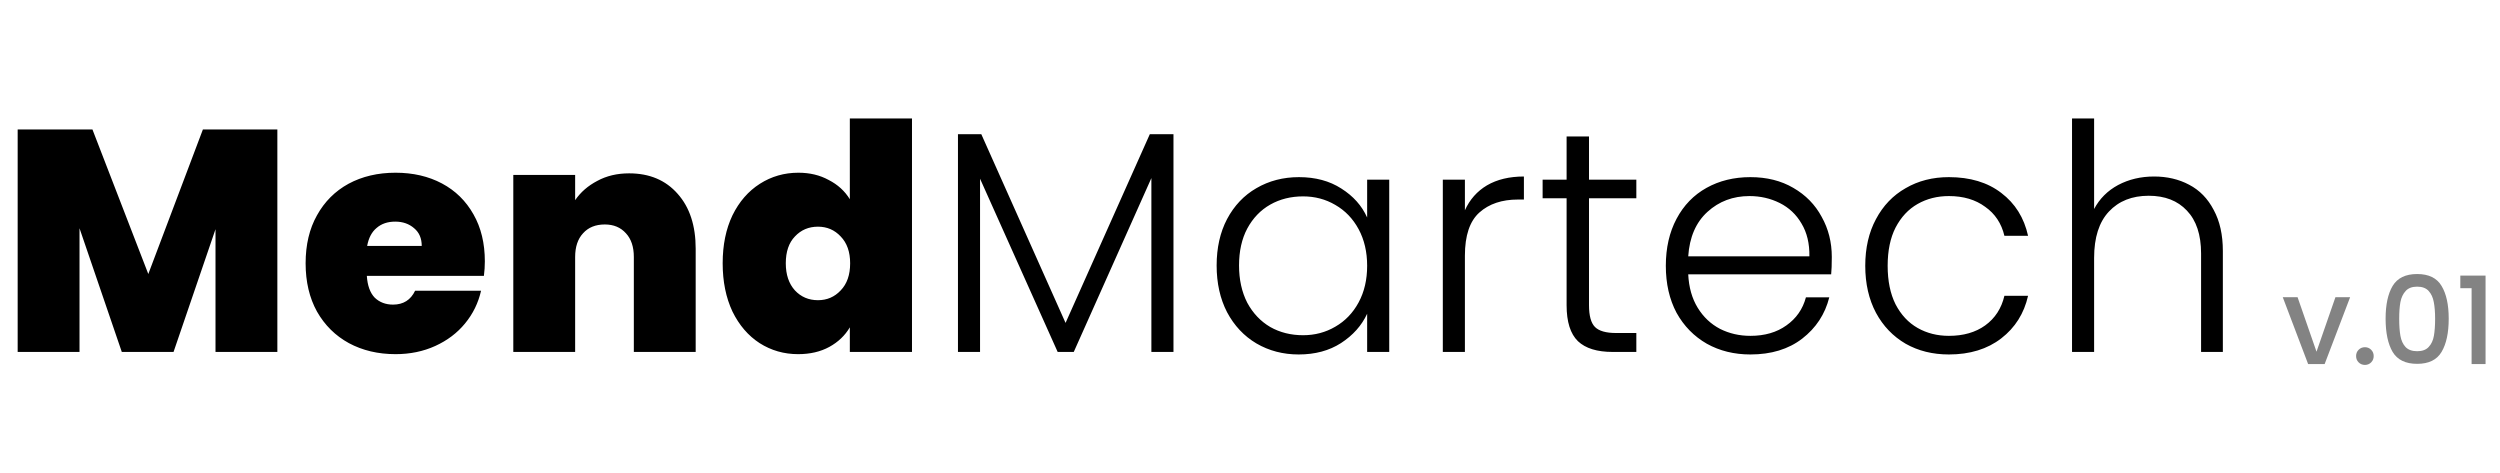 <svg width="206" height="39" viewBox="0 0 206 39" fill="none" xmlns="http://www.w3.org/2000/svg">
<path d="M22.854 10.67V29H17.758V18.886L14.3 29H10.036L6.552 18.808V29H1.456V10.67H7.618L12.22 22.578L16.718 10.67H22.854ZM39.951 21.538C39.951 21.937 39.925 22.335 39.873 22.734H30.227C30.279 23.531 30.495 24.129 30.877 24.528C31.276 24.909 31.778 25.1 32.385 25.1C33.234 25.1 33.841 24.719 34.205 23.956H39.639C39.413 24.961 38.971 25.863 38.313 26.66C37.672 27.44 36.857 28.055 35.869 28.506C34.881 28.957 33.789 29.182 32.593 29.182C31.154 29.182 29.872 28.879 28.745 28.272C27.636 27.665 26.76 26.799 26.119 25.672C25.495 24.545 25.183 23.219 25.183 21.694C25.183 20.169 25.495 18.851 26.119 17.742C26.743 16.615 27.61 15.749 28.719 15.142C29.846 14.535 31.137 14.232 32.593 14.232C34.032 14.232 35.306 14.527 36.415 15.116C37.524 15.705 38.391 16.555 39.015 17.664C39.639 18.756 39.951 20.047 39.951 21.538ZM34.751 20.264C34.751 19.64 34.543 19.155 34.127 18.808C33.711 18.444 33.191 18.262 32.567 18.262C31.943 18.262 31.431 18.435 31.033 18.782C30.634 19.111 30.374 19.605 30.253 20.264H34.751ZM51.838 14.284C53.52 14.284 54.854 14.847 55.842 15.974C56.83 17.083 57.324 18.591 57.324 20.498V29H52.228V21.174C52.228 20.342 52.012 19.692 51.578 19.224C51.145 18.739 50.564 18.496 49.836 18.496C49.074 18.496 48.476 18.739 48.042 19.224C47.609 19.692 47.392 20.342 47.392 21.174V29H42.296V14.414H47.392V16.494C47.843 15.835 48.45 15.307 49.212 14.908C49.975 14.492 50.85 14.284 51.838 14.284ZM59.548 21.694C59.548 20.186 59.817 18.869 60.355 17.742C60.909 16.615 61.663 15.749 62.617 15.142C63.57 14.535 64.627 14.232 65.788 14.232C66.725 14.232 67.556 14.431 68.284 14.83C69.03 15.211 69.611 15.74 70.026 16.416V9.76H75.148V29H70.026V26.972C69.628 27.648 69.064 28.185 68.337 28.584C67.609 28.983 66.751 29.182 65.763 29.182C64.601 29.182 63.544 28.879 62.59 28.272C61.654 27.665 60.909 26.799 60.355 25.672C59.817 24.528 59.548 23.202 59.548 21.694ZM70.052 21.694C70.052 20.758 69.793 20.021 69.272 19.484C68.77 18.947 68.146 18.678 67.4 18.678C66.638 18.678 66.005 18.947 65.502 19.484C65 20.004 64.749 20.741 64.749 21.694C64.749 22.63 65 23.375 65.502 23.93C66.005 24.467 66.638 24.736 67.4 24.736C68.146 24.736 68.77 24.467 69.272 23.93C69.793 23.393 70.052 22.647 70.052 21.694ZM96.694 11.06V29H94.874V14.674L88.478 29H87.152L80.756 14.726V29H78.936V11.06H80.86L87.802 26.608L94.744 11.06H96.694ZM100.251 21.876C100.251 20.42 100.537 19.146 101.109 18.054C101.698 16.945 102.504 16.095 103.527 15.506C104.567 14.899 105.737 14.596 107.037 14.596C108.389 14.596 109.55 14.908 110.521 15.532C111.509 16.156 112.22 16.953 112.653 17.924V14.804H114.473V29H112.653V25.854C112.202 26.825 111.483 27.631 110.495 28.272C109.524 28.896 108.363 29.208 107.011 29.208C105.728 29.208 104.567 28.905 103.527 28.298C102.504 27.691 101.698 26.833 101.109 25.724C100.537 24.615 100.251 23.332 100.251 21.876ZM112.653 21.902C112.653 20.758 112.419 19.753 111.951 18.886C111.483 18.019 110.842 17.352 110.027 16.884C109.23 16.416 108.346 16.182 107.375 16.182C106.37 16.182 105.468 16.407 104.671 16.858C103.874 17.309 103.241 17.967 102.773 18.834C102.322 19.683 102.097 20.697 102.097 21.876C102.097 23.037 102.322 24.06 102.773 24.944C103.241 25.811 103.874 26.478 104.671 26.946C105.468 27.397 106.37 27.622 107.375 27.622C108.346 27.622 109.23 27.388 110.027 26.92C110.842 26.452 111.483 25.785 111.951 24.918C112.419 24.051 112.653 23.046 112.653 21.902ZM120.708 17.326C121.107 16.442 121.713 15.757 122.528 15.272C123.36 14.787 124.374 14.544 125.57 14.544V16.442H125.076C123.759 16.442 122.701 16.797 121.904 17.508C121.107 18.219 120.708 19.406 120.708 21.07V29H118.888V14.804H120.708V17.326ZM130.934 16.338V25.152C130.934 26.019 131.099 26.617 131.428 26.946C131.757 27.275 132.338 27.44 133.17 27.44H134.834V29H132.884C131.601 29 130.648 28.705 130.024 28.116C129.4 27.509 129.088 26.521 129.088 25.152V16.338H127.112V14.804H129.088V11.242H130.934V14.804H134.834V16.338H130.934ZM150.94 21.174C150.94 21.798 150.922 22.275 150.888 22.604H139.11C139.162 23.679 139.422 24.597 139.89 25.36C140.358 26.123 140.973 26.703 141.736 27.102C142.498 27.483 143.33 27.674 144.232 27.674C145.41 27.674 146.398 27.388 147.196 26.816C148.01 26.244 148.548 25.473 148.808 24.502H150.732C150.385 25.889 149.64 27.024 148.496 27.908C147.369 28.775 145.948 29.208 144.232 29.208C142.897 29.208 141.701 28.913 140.644 28.324C139.586 27.717 138.754 26.868 138.148 25.776C137.558 24.667 137.264 23.375 137.264 21.902C137.264 20.429 137.558 19.137 138.148 18.028C138.737 16.919 139.56 16.069 140.618 15.48C141.675 14.891 142.88 14.596 144.232 14.596C145.584 14.596 146.762 14.891 147.768 15.48C148.79 16.069 149.57 16.867 150.108 17.872C150.662 18.86 150.94 19.961 150.94 21.174ZM149.094 21.122C149.111 20.065 148.894 19.163 148.444 18.418C148.01 17.673 147.412 17.109 146.65 16.728C145.887 16.347 145.055 16.156 144.154 16.156C142.802 16.156 141.649 16.589 140.696 17.456C139.742 18.323 139.214 19.545 139.11 21.122H149.094ZM153.697 21.902C153.697 20.429 153.992 19.146 154.581 18.054C155.171 16.945 155.985 16.095 157.025 15.506C158.065 14.899 159.253 14.596 160.587 14.596C162.338 14.596 163.777 15.029 164.903 15.896C166.047 16.763 166.784 17.941 167.113 19.432H165.163C164.921 18.409 164.392 17.612 163.577 17.04C162.78 16.451 161.783 16.156 160.587 16.156C159.634 16.156 158.776 16.373 158.013 16.806C157.251 17.239 156.644 17.889 156.193 18.756C155.76 19.605 155.543 20.654 155.543 21.902C155.543 23.15 155.76 24.207 156.193 25.074C156.644 25.941 157.251 26.591 158.013 27.024C158.776 27.457 159.634 27.674 160.587 27.674C161.783 27.674 162.78 27.388 163.577 26.816C164.392 26.227 164.921 25.412 165.163 24.372H167.113C166.784 25.828 166.047 26.998 164.903 27.882C163.759 28.766 162.321 29.208 160.587 29.208C159.253 29.208 158.065 28.913 157.025 28.324C155.985 27.717 155.171 26.868 154.581 25.776C153.992 24.667 153.697 23.375 153.697 21.902ZM177.495 14.544C178.569 14.544 179.531 14.769 180.381 15.22C181.247 15.671 181.923 16.364 182.409 17.3C182.911 18.219 183.163 19.345 183.163 20.68V29H181.369V20.888C181.369 19.345 180.979 18.167 180.199 17.352C179.436 16.537 178.387 16.13 177.053 16.13C175.683 16.13 174.591 16.563 173.777 17.43C172.962 18.297 172.555 19.571 172.555 21.252V29H170.735V9.76H172.555V17.222C173.005 16.373 173.664 15.714 174.531 15.246C175.415 14.778 176.403 14.544 177.495 14.544Z" fill="black"/>
<path d="M190.88 28.98L192.44 24.49H193.65L191.55 30H190.19L188.1 24.49H189.32L190.88 28.98ZM194.872 30.07C194.665 30.07 194.492 30 194.352 29.86C194.212 29.72 194.142 29.547 194.142 29.34C194.142 29.133 194.212 28.96 194.352 28.82C194.492 28.68 194.665 28.61 194.872 28.61C195.072 28.61 195.242 28.68 195.382 28.82C195.522 28.96 195.592 29.133 195.592 29.34C195.592 29.547 195.522 29.72 195.382 29.86C195.242 30 195.072 30.07 194.872 30.07ZM196.574 26.26C196.574 25.107 196.767 24.207 197.154 23.56C197.547 22.907 198.22 22.58 199.174 22.58C200.127 22.58 200.797 22.907 201.184 23.56C201.577 24.207 201.774 25.107 201.774 26.26C201.774 27.427 201.577 28.34 201.184 29C200.797 29.653 200.127 29.98 199.174 29.98C198.22 29.98 197.547 29.653 197.154 29C196.767 28.34 196.574 27.427 196.574 26.26ZM200.654 26.26C200.654 25.72 200.617 25.263 200.544 24.89C200.477 24.517 200.337 24.213 200.124 23.98C199.91 23.74 199.594 23.62 199.174 23.62C198.754 23.62 198.437 23.74 198.224 23.98C198.01 24.213 197.867 24.517 197.794 24.89C197.727 25.263 197.694 25.72 197.694 26.26C197.694 26.82 197.727 27.29 197.794 27.67C197.86 28.05 198 28.357 198.214 28.59C198.434 28.823 198.754 28.94 199.174 28.94C199.594 28.94 199.91 28.823 200.124 28.59C200.344 28.357 200.487 28.05 200.554 27.67C200.62 27.29 200.654 26.82 200.654 26.26ZM202.73 23.75V22.71H204.81V30H203.66V23.75H202.73Z" fill="#838383"/>
</svg>
